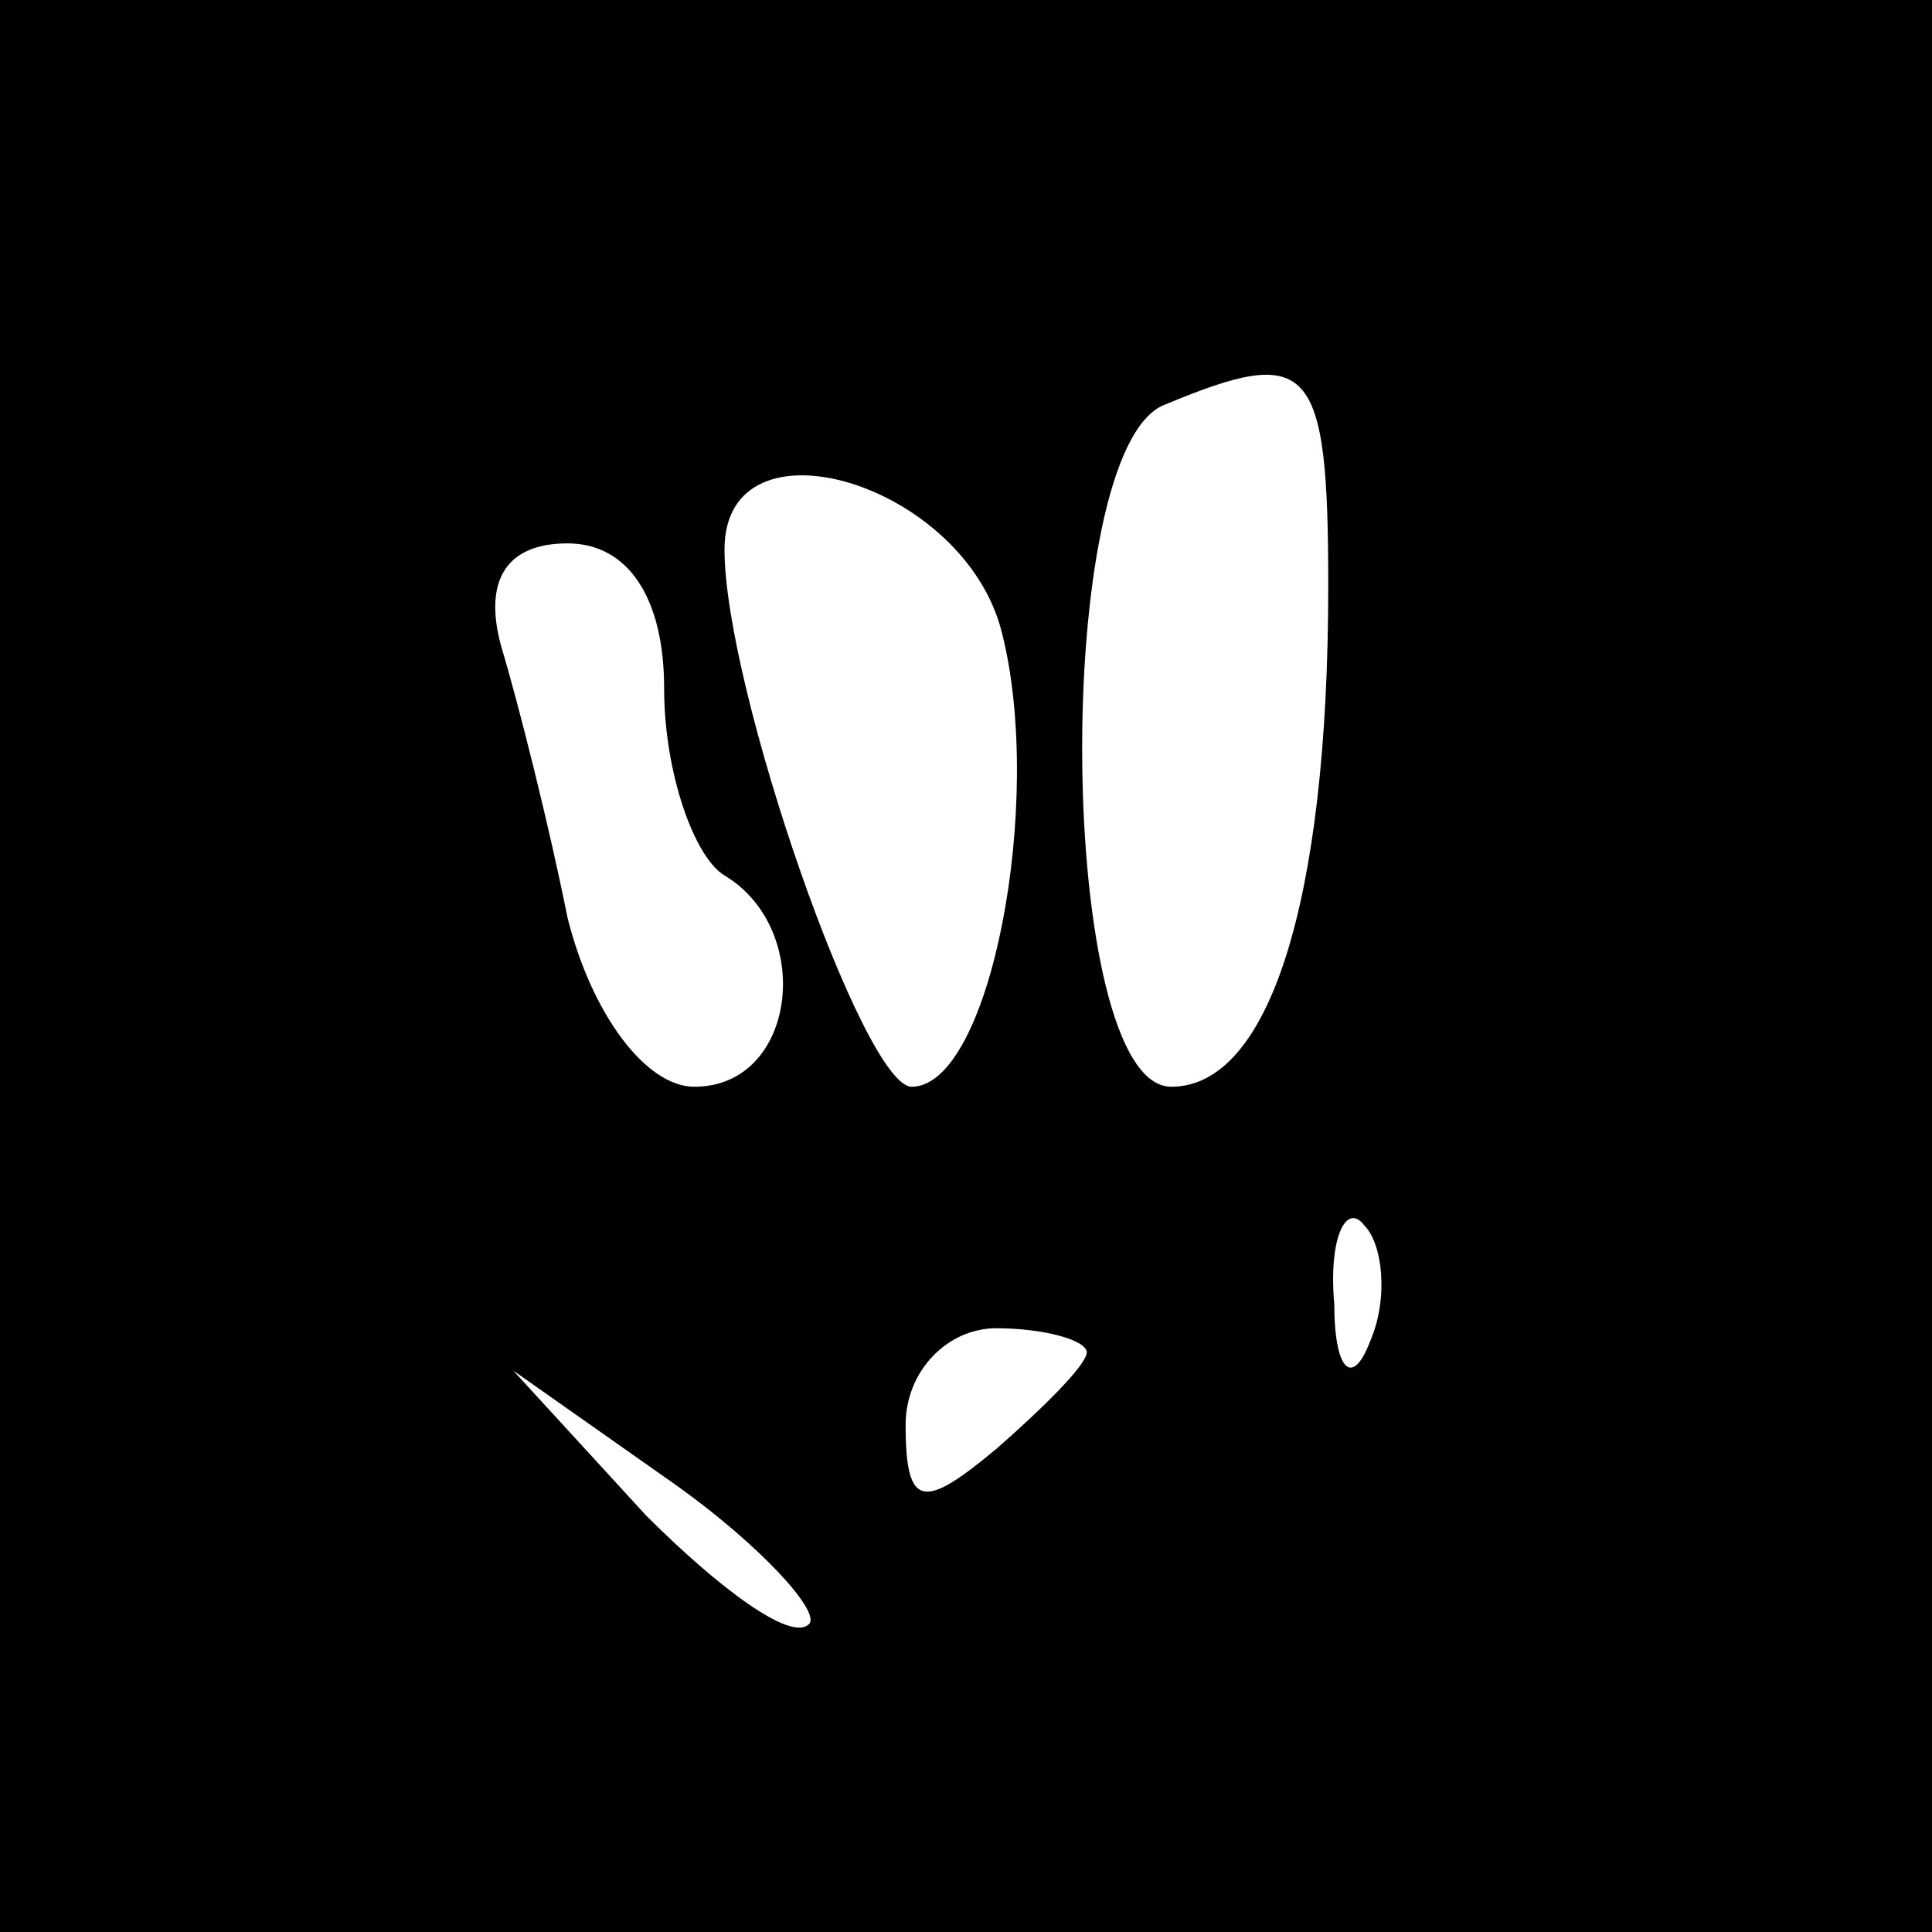 <?xml version="1.0" standalone="no"?>
<!DOCTYPE svg PUBLIC "-//W3C//DTD SVG 20010904//EN"
 "http://www.w3.org/TR/2001/REC-SVG-20010904/DTD/svg10.dtd">
<svg version="1.0" xmlns="http://www.w3.org/2000/svg"
 width="32pt" height="32pt" viewBox="0 0 32 32"
 preserveAspectRatio="xMidYMid meet">
<rect x="0" y="0" width="32" height="32" fill="#808080" stroke="none"/>
<g transform="translate(0,32) scale(0.1,-0.1)"
fill="#000000" stroke="none">
<path fill="#000000" stroke="none" d="M0 160 l0 -160 160 0 160 0 0 160 0
160 -160 0 -160 0 0 -160z"/>
<path fill="#ffffff" stroke="none" d="M220 223 c0 -53 -10 -83 -26 -83 -19 0
-20 106 -1 113 24 10 27 7 27 -30z"/>
<path fill="#ffffff" stroke="none" d="M166 215 c7 -28 -2 -75 -15 -75 -8 0
-31 66 -31 89 0 23 40 11 46 -14z"/>
<path fill="#ffffff" stroke="none" d="M110 206 c0 -14 5 -28 10 -31 15 -9 12
-35 -5 -35 -8 0 -17 12 -21 28 -3 15 -8 35 -11 45 -3 11 1 17 11 17 10 0 16
-9 16 -24z"/>
<path fill="#ffffff" stroke="none" d="M227 98 c-3 -8 -6 -5 -6 6 -1 11 2 17
5 13 3 -3 4 -12 1 -19z"/>
<path fill="#ffffff" stroke="none" d="M180 96 c0 -2 -7 -9 -15 -16 -12 -10
-15 -10 -15 4 0 9 7 16 15 16 8 0 15 -2 15 -4z"/>
<path fill="#ffffff" stroke="none" d="M134 51 c-3 -3 -15 6 -27 18 l-22 24
27 -19 c14 -10 24 -21 22 -23z"/>
</g>
</svg>
